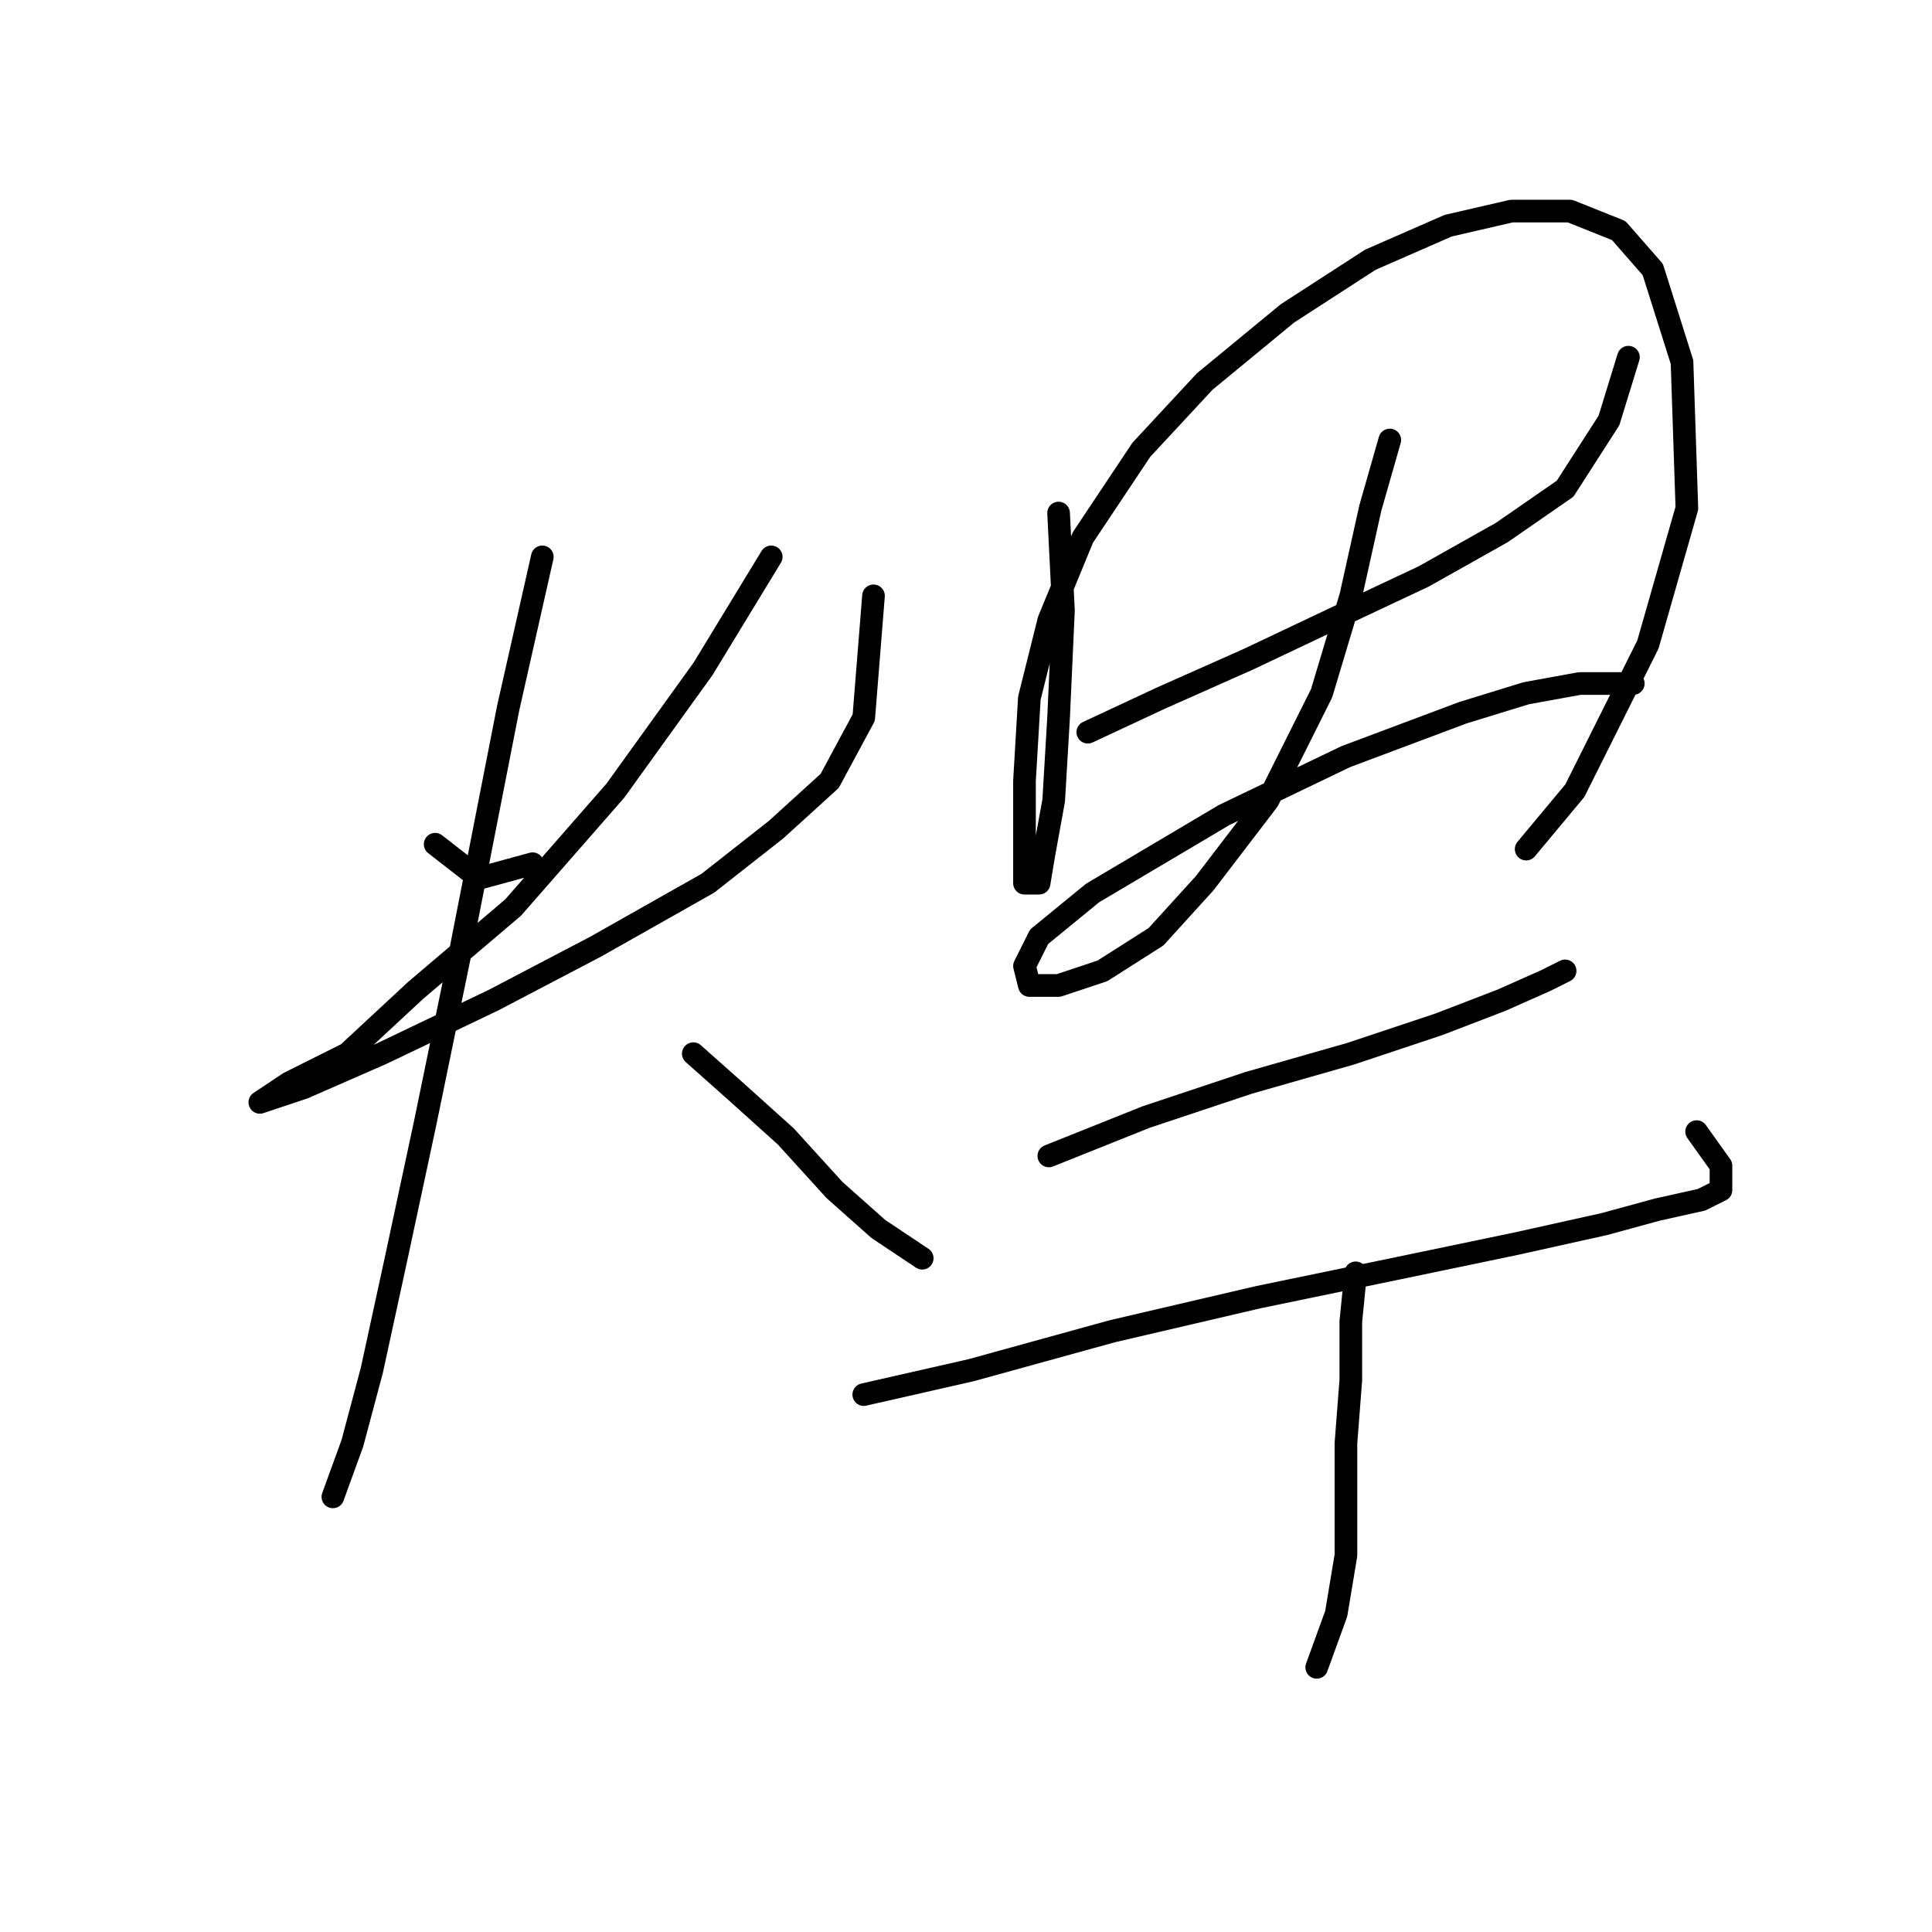 <?xml version="1.0" standalone="no"?>
    <svg width="256" height="256" xmlns="http://www.w3.org/2000/svg" version="1.1">
    <polyline stroke="black" stroke-width="3" stroke-linecap="round" fill="transparent" stroke-linejoin="round" points="57.661 111.865 63.469 116.383 70.568 114.447 70.568 114.447 " />
        <polyline stroke="black" stroke-width="3" stroke-linecap="round" fill="transparent" stroke-linejoin="round" points="102.191 73.789 93.156 88.632 81.54 104.766 67.987 120.255 55.08 131.226 46.044 139.616 38.3 143.488 34.428 146.07 34.428 146.07 40.236 144.134 50.562 139.616 65.405 132.517 78.958 125.418 93.802 117.028 102.837 109.929 109.936 103.476 114.453 95.086 115.744 78.952 115.744 78.952 " />
        <polyline stroke="black" stroke-width="3" stroke-linecap="round" fill="transparent" stroke-linejoin="round" points="71.859 73.789 67.342 93.795 60.888 126.709 56.37 148.651 52.498 166.722 49.271 181.565 46.69 191.245 44.108 198.344 44.108 198.344 " />
        <polyline stroke="black" stroke-width="3" stroke-linecap="round" fill="transparent" stroke-linejoin="round" points="91.865 139.616 97.674 144.779 104.127 150.587 110.581 157.686 116.389 162.849 122.198 166.722 122.198 166.722 " />
        <polyline stroke="black" stroke-width="3" stroke-linecap="round" fill="transparent" stroke-linejoin="round" points="140.268 67.981 140.913 80.888 140.268 95.086 139.622 106.057 138.332 113.156 137.686 117.028 135.75 117.028 135.75 111.865 135.75 103.476 136.396 92.504 138.977 82.179 143.495 71.207 151.239 59.591 159.629 50.556 170.6 41.521 181.571 34.422 191.897 29.904 200.287 27.968 208.031 27.968 214.485 30.549 219.003 35.712 222.875 47.974 223.52 67.335 218.357 85.405 208.677 104.766 202.223 112.511 202.223 112.511 " />
        <polyline stroke="black" stroke-width="3" stroke-linecap="round" fill="transparent" stroke-linejoin="round" points="144.14 97.022 153.821 92.504 165.437 87.342 177.699 81.533 188.67 76.37 198.996 70.562 207.386 64.754 213.194 55.719 215.776 47.329 215.776 47.329 " />
        <polyline stroke="black" stroke-width="3" stroke-linecap="round" fill="transparent" stroke-linejoin="round" points="184.153 58.3 181.571 67.335 178.99 78.952 175.118 91.859 168.019 106.057 159.629 117.028 153.175 124.127 146.076 128.645 140.268 130.581 136.396 130.581 135.75 128 137.686 124.127 144.785 118.319 162.21 107.993 178.344 100.249 193.833 94.441 202.223 91.859 209.322 90.568 213.84 90.568 216.421 90.568 216.421 90.568 " />
        <polyline stroke="black" stroke-width="3" stroke-linecap="round" fill="transparent" stroke-linejoin="round" points="138.977 153.169 151.884 148.006 165.437 143.488 178.99 139.616 190.606 135.744 198.996 132.517 204.805 129.936 207.386 128.645 207.386 128.645 207.386 128.645 " />
        <polyline stroke="black" stroke-width="3" stroke-linecap="round" fill="transparent" stroke-linejoin="round" points="114.453 184.792 128.651 181.565 147.367 176.402 166.728 171.884 185.443 168.012 200.932 164.785 212.549 162.204 219.648 160.268 225.456 158.977 228.038 157.686 228.038 154.46 224.811 149.942 224.811 149.942 " />
        <polyline stroke="black" stroke-width="3" stroke-linecap="round" fill="transparent" stroke-linejoin="round" points="179.635 168.658 178.99 175.111 178.99 182.856 178.344 191.245 178.344 198.99 178.344 206.089 177.054 213.833 174.472 220.932 174.472 220.932 " />
        </svg>